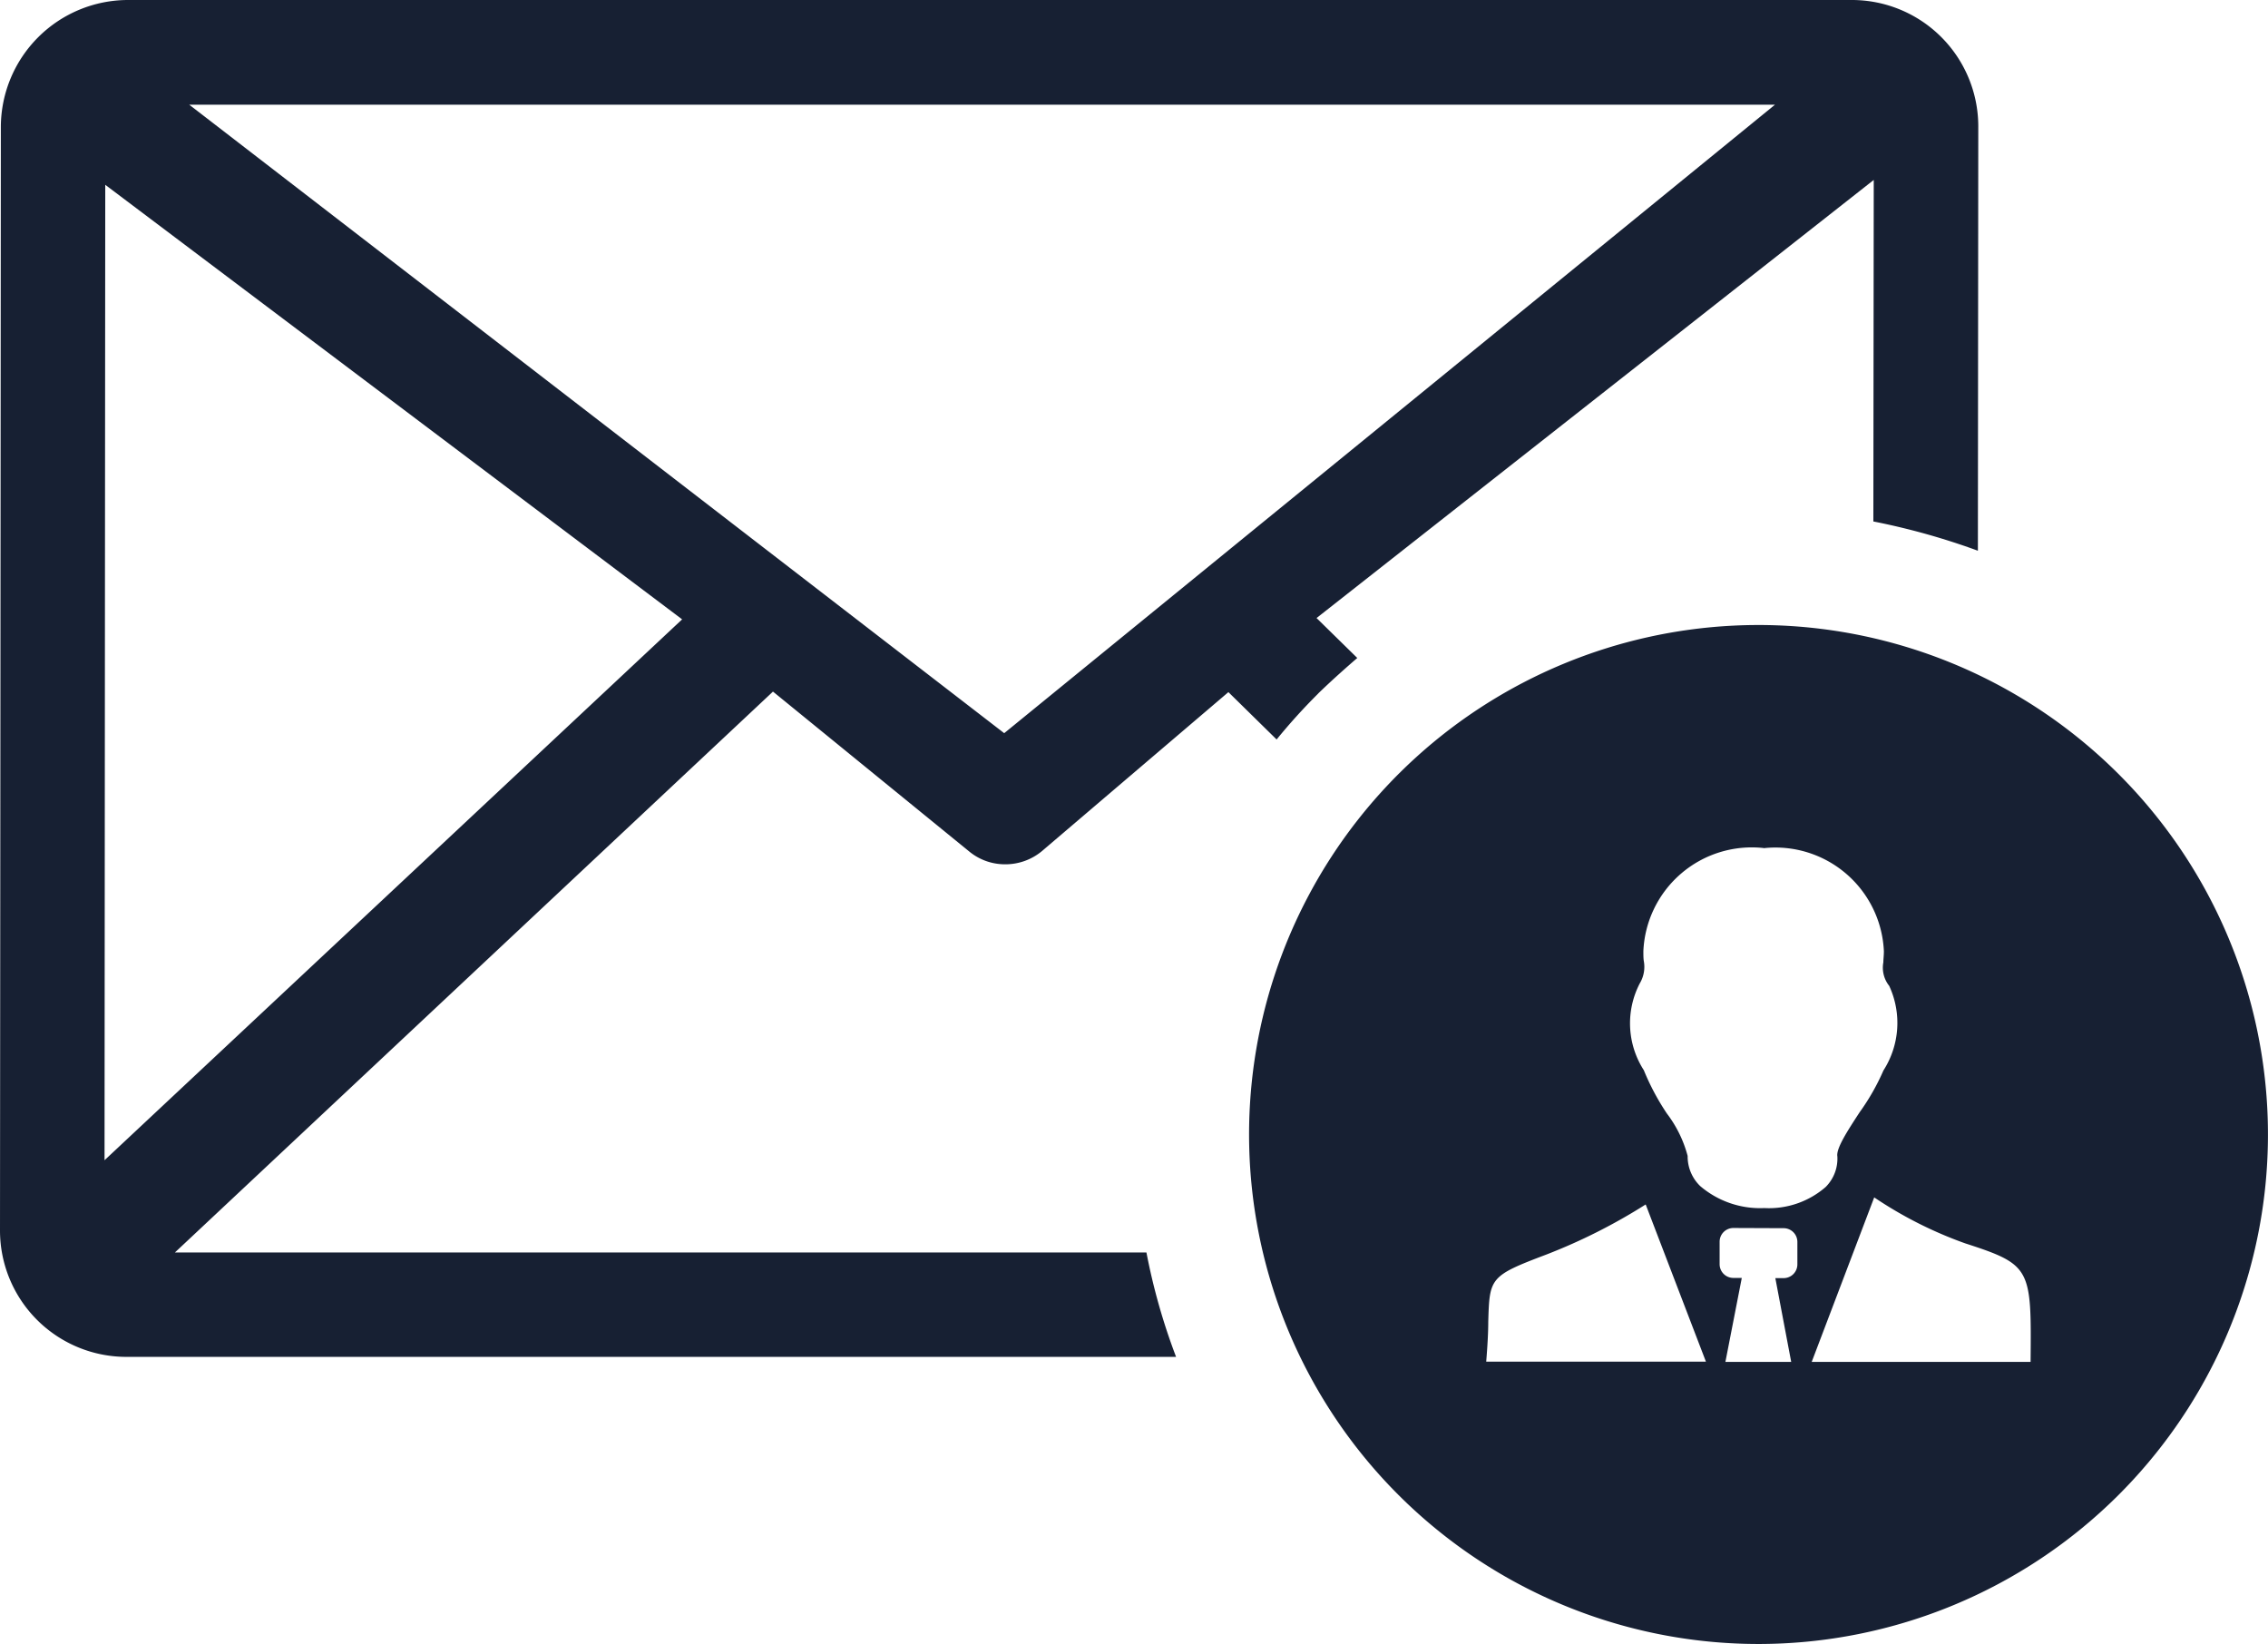 <svg id="MAIL_SPEAKER" xmlns="http://www.w3.org/2000/svg" width="34.476" height="24.988" viewBox="0 0 34.476 24.988">
  <path id="Subtraction_1" data-name="Subtraction 1" d="M26.731,24.988a7.744,7.744,0,1,1,5.476-2.268A7.751,7.751,0,0,1,26.731,24.988ZM28.49,18.2h0l-.95,2.5h3.327c.013-1.42.014-1.475-.99-1.8A6.183,6.183,0,0,1,28.49,18.2Zm-3.475.108h0a8.648,8.648,0,0,1-1.507.76c-.864.327-.865.353-.885,1.024,0,.16-.011.358-.031.605h3.34l-.916-2.39Zm1.333.357a.209.209,0,0,0-.208.208v.343a.209.209,0,0,0,.208.208h.129L26.228,20.7h1l-.241-1.273h.127a.209.209,0,0,0,.208-.208v-.343a.209.209,0,0,0-.208-.208Zm.462-5.775a1.65,1.65,0,0,0-1.829,1.565c0,.056,0,.106.006.149a.49.49,0,0,1-.06.342,1.316,1.316,0,0,0,.061,1.321,3.661,3.661,0,0,0,.351.659l0,0a1.835,1.835,0,0,1,.315.644.624.624,0,0,0,.191.458,1.4,1.4,0,0,0,.975.334,1.311,1.311,0,0,0,.933-.321.611.611,0,0,0,.177-.463c-.022-.12.153-.388.339-.673a3.411,3.411,0,0,0,.361-.634,1.339,1.339,0,0,0,.088-1.286.444.444,0,0,1-.089-.359v0c0-.047.008-.1.008-.169A1.65,1.65,0,0,0,26.81,12.892Zm-8.932,7.734H1.919A1.921,1.921,0,0,1,0,18.707L.013,1.92A1.935,1.935,0,0,1,1.94,0H28.153a1.922,1.922,0,0,1,1.919,1.92l-.006,6.451a10.511,10.511,0,0,0-1.589-.445l.006-5.191-8.47,6.659.619.607c-.148.128-.37.323-.592.538l-.007.008a8.948,8.948,0,0,0-.627.693l-.733-.72-2.835,2.417a.869.869,0,0,1-.562.2.853.853,0,0,1-.549-.2L11.75,10.512,2.659,19.037H17.427a9.483,9.483,0,0,0,.451,1.588ZM1.6,2.809h0L1.589,17.635l8.78-8.221L1.6,2.809ZM2.875,1.59h0l12.39,9.554L26.982,1.591H2.875Z" fill="#172033"/>
</svg>
